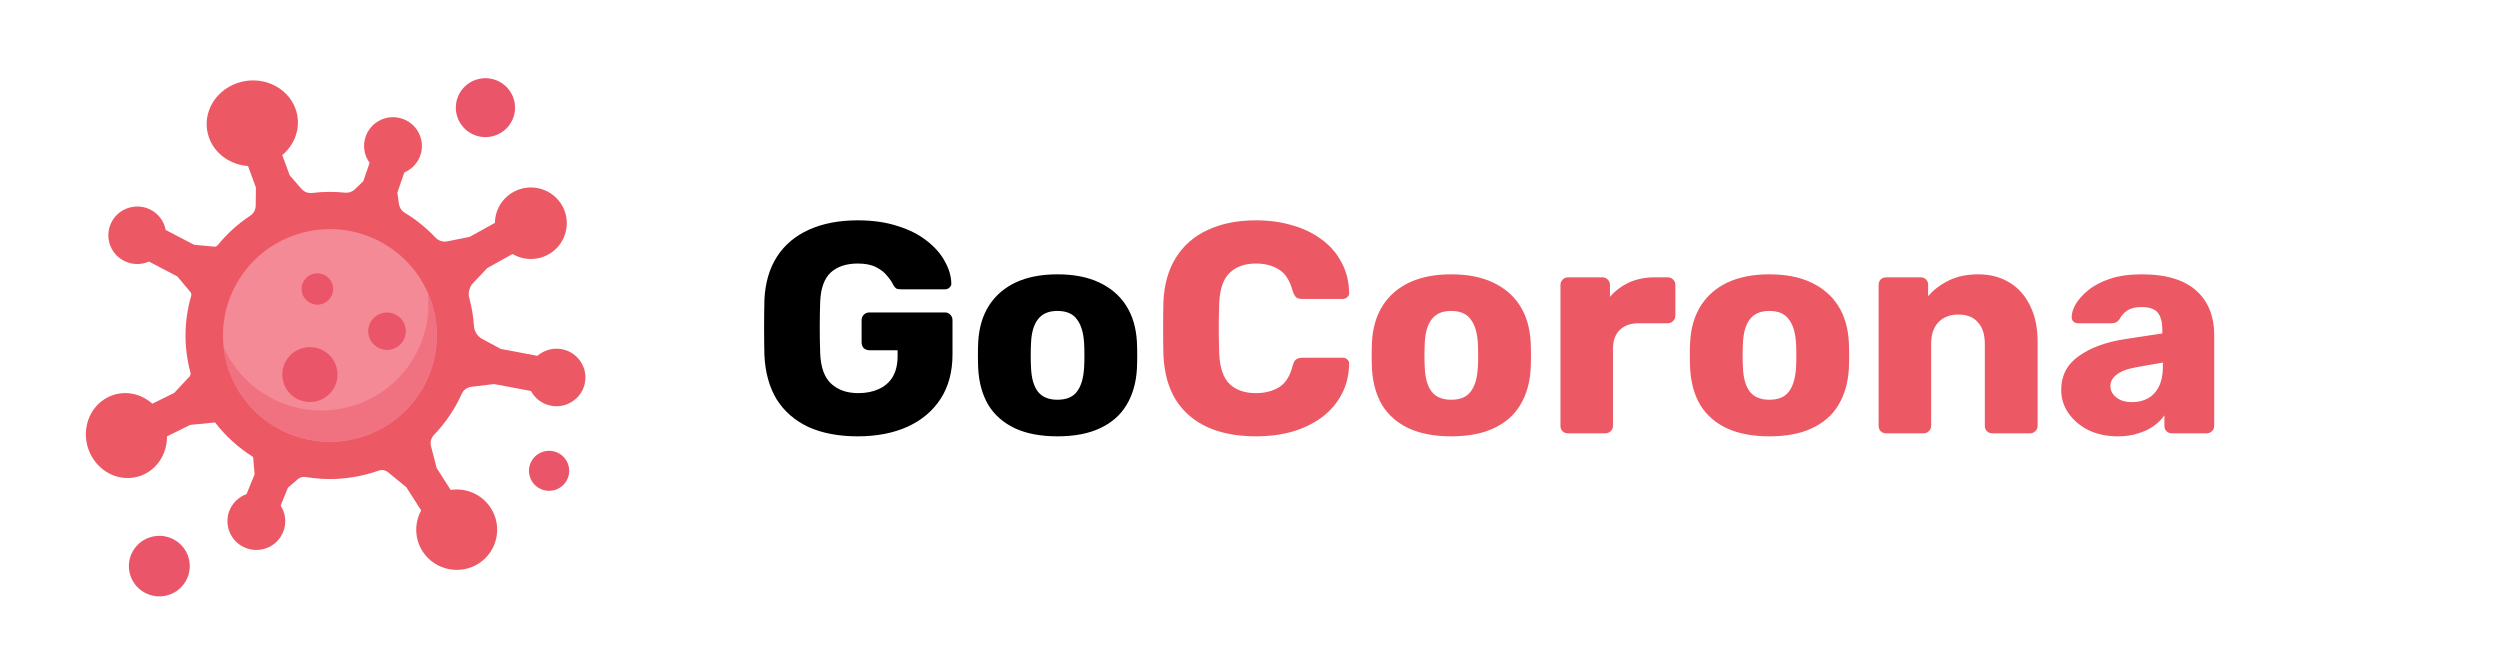 <svg width="150" height="40" viewBox="0 0 150 40" fill="none" xmlns="http://www.w3.org/2000/svg">
<path d="M51.462 26.18C50.322 26.18 49.338 25.994 48.51 25.622C47.694 25.238 47.058 24.686 46.602 23.966C46.158 23.234 45.912 22.346 45.864 21.302C45.852 20.786 45.846 20.24 45.846 19.664C45.846 19.076 45.852 18.518 45.864 17.99C45.912 16.97 46.164 16.106 46.62 15.398C47.076 14.69 47.718 14.15 48.546 13.778C49.374 13.406 50.346 13.22 51.462 13.22C52.362 13.22 53.16 13.334 53.856 13.562C54.552 13.778 55.134 14.072 55.602 14.444C56.082 14.816 56.442 15.224 56.682 15.668C56.934 16.112 57.066 16.55 57.078 16.982C57.09 17.09 57.054 17.18 56.97 17.252C56.898 17.324 56.808 17.36 56.7 17.36H54.072C53.94 17.36 53.838 17.342 53.766 17.306C53.706 17.258 53.652 17.192 53.604 17.108C53.52 16.928 53.394 16.742 53.226 16.55C53.07 16.346 52.848 16.172 52.56 16.028C52.284 15.884 51.918 15.812 51.462 15.812C50.778 15.812 50.238 15.992 49.842 16.352C49.458 16.712 49.248 17.288 49.212 18.08C49.176 19.112 49.176 20.156 49.212 21.212C49.248 22.052 49.47 22.658 49.878 23.03C50.286 23.402 50.826 23.588 51.498 23.588C51.954 23.588 52.356 23.51 52.704 23.354C53.064 23.198 53.346 22.958 53.55 22.634C53.754 22.298 53.856 21.872 53.856 21.356V21.014H52.164C52.032 21.014 51.918 20.972 51.822 20.888C51.738 20.792 51.696 20.678 51.696 20.546V19.214C51.696 19.082 51.738 18.974 51.822 18.89C51.918 18.794 52.032 18.746 52.164 18.746H56.7C56.832 18.746 56.94 18.794 57.024 18.89C57.108 18.974 57.15 19.082 57.15 19.214V21.266C57.15 22.298 56.916 23.18 56.448 23.912C55.98 24.644 55.314 25.208 54.45 25.604C53.598 25.988 52.602 26.18 51.462 26.18ZM63.445 26.18C62.437 26.18 61.585 26.018 60.889 25.694C60.205 25.37 59.677 24.908 59.305 24.308C58.945 23.696 58.741 22.97 58.693 22.13C58.681 21.89 58.675 21.62 58.675 21.32C58.675 21.008 58.681 20.738 58.693 20.51C58.741 19.658 58.957 18.932 59.341 18.332C59.725 17.732 60.259 17.27 60.943 16.946C61.639 16.622 62.473 16.46 63.445 16.46C64.429 16.46 65.263 16.622 65.947 16.946C66.643 17.27 67.183 17.732 67.567 18.332C67.951 18.932 68.167 19.658 68.215 20.51C68.227 20.738 68.233 21.008 68.233 21.32C68.233 21.62 68.227 21.89 68.215 22.13C68.167 22.97 67.957 23.696 67.585 24.308C67.225 24.908 66.697 25.37 66.001 25.694C65.317 26.018 64.465 26.18 63.445 26.18ZM63.445 23.984C63.985 23.984 64.375 23.822 64.615 23.498C64.867 23.174 65.011 22.688 65.047 22.04C65.059 21.86 65.065 21.62 65.065 21.32C65.065 21.02 65.059 20.78 65.047 20.6C65.011 19.964 64.867 19.484 64.615 19.16C64.375 18.824 63.985 18.656 63.445 18.656C62.917 18.656 62.527 18.824 62.275 19.16C62.023 19.484 61.885 19.964 61.861 20.6C61.849 20.78 61.843 21.02 61.843 21.32C61.843 21.62 61.849 21.86 61.861 22.04C61.885 22.688 62.023 23.174 62.275 23.498C62.527 23.822 62.917 23.984 63.445 23.984Z" fill="black"/>
<path d="M75.367 26.18C74.227 26.18 73.249 25.994 72.433 25.622C71.629 25.25 70.999 24.704 70.543 23.984C70.099 23.264 69.853 22.37 69.805 21.302C69.793 20.81 69.787 20.282 69.787 19.718C69.787 19.154 69.793 18.614 69.805 18.098C69.853 17.054 70.105 16.172 70.561 15.452C71.017 14.72 71.653 14.168 72.469 13.796C73.285 13.412 74.251 13.22 75.367 13.22C76.159 13.22 76.891 13.322 77.563 13.526C78.235 13.718 78.823 14.006 79.327 14.39C79.831 14.762 80.221 15.218 80.497 15.758C80.785 16.286 80.935 16.886 80.947 17.558C80.959 17.666 80.923 17.756 80.839 17.828C80.767 17.9 80.677 17.936 80.569 17.936H78.139C77.983 17.936 77.863 17.906 77.779 17.846C77.695 17.774 77.623 17.648 77.563 17.468C77.395 16.832 77.119 16.4 76.735 16.172C76.363 15.932 75.901 15.812 75.349 15.812C74.689 15.812 74.167 15.998 73.783 16.37C73.399 16.73 73.189 17.336 73.153 18.188C73.117 19.172 73.117 20.18 73.153 21.212C73.189 22.064 73.399 22.676 73.783 23.048C74.167 23.408 74.689 23.588 75.349 23.588C75.901 23.588 76.369 23.468 76.753 23.228C77.137 22.988 77.407 22.556 77.563 21.932C77.611 21.752 77.677 21.632 77.761 21.572C77.857 21.5 77.983 21.464 78.139 21.464H80.569C80.677 21.464 80.767 21.5 80.839 21.572C80.923 21.644 80.959 21.734 80.947 21.842C80.935 22.514 80.785 23.12 80.497 23.66C80.221 24.188 79.831 24.644 79.327 25.028C78.823 25.4 78.235 25.688 77.563 25.892C76.891 26.084 76.159 26.18 75.367 26.18ZM87.07 26.18C86.062 26.18 85.21 26.018 84.514 25.694C83.83 25.37 83.302 24.908 82.93 24.308C82.57 23.696 82.366 22.97 82.318 22.13C82.306 21.89 82.3 21.62 82.3 21.32C82.3 21.008 82.306 20.738 82.318 20.51C82.366 19.658 82.582 18.932 82.966 18.332C83.35 17.732 83.884 17.27 84.568 16.946C85.264 16.622 86.098 16.46 87.07 16.46C88.054 16.46 88.888 16.622 89.572 16.946C90.268 17.27 90.808 17.732 91.192 18.332C91.576 18.932 91.792 19.658 91.84 20.51C91.852 20.738 91.858 21.008 91.858 21.32C91.858 21.62 91.852 21.89 91.84 22.13C91.792 22.97 91.582 23.696 91.21 24.308C90.85 24.908 90.322 25.37 89.626 25.694C88.942 26.018 88.09 26.18 87.07 26.18ZM87.07 23.984C87.61 23.984 88 23.822 88.24 23.498C88.492 23.174 88.636 22.688 88.672 22.04C88.684 21.86 88.69 21.62 88.69 21.32C88.69 21.02 88.684 20.78 88.672 20.6C88.636 19.964 88.492 19.484 88.24 19.16C88 18.824 87.61 18.656 87.07 18.656C86.542 18.656 86.152 18.824 85.9 19.16C85.648 19.484 85.51 19.964 85.486 20.6C85.474 20.78 85.468 21.02 85.468 21.32C85.468 21.62 85.474 21.86 85.486 22.04C85.51 22.688 85.648 23.174 85.9 23.498C86.152 23.822 86.542 23.984 87.07 23.984ZM94.078 26C93.946 26 93.838 25.958 93.754 25.874C93.67 25.79 93.628 25.682 93.628 25.55V17.09C93.628 16.97 93.67 16.868 93.754 16.784C93.838 16.688 93.946 16.64 94.078 16.64H96.148C96.28 16.64 96.388 16.688 96.472 16.784C96.556 16.868 96.598 16.97 96.598 17.09V17.81C96.922 17.438 97.306 17.15 97.75 16.946C98.206 16.742 98.716 16.64 99.28 16.64H100.072C100.192 16.64 100.294 16.682 100.378 16.766C100.474 16.85 100.522 16.958 100.522 17.09V18.944C100.522 19.064 100.474 19.172 100.378 19.268C100.294 19.352 100.192 19.394 100.072 19.394H98.326C97.834 19.394 97.45 19.532 97.174 19.808C96.91 20.072 96.778 20.45 96.778 20.942V25.55C96.778 25.682 96.73 25.79 96.634 25.874C96.55 25.958 96.442 26 96.31 26H94.078ZM106.16 26.18C105.152 26.18 104.3 26.018 103.604 25.694C102.92 25.37 102.392 24.908 102.02 24.308C101.66 23.696 101.456 22.97 101.408 22.13C101.396 21.89 101.39 21.62 101.39 21.32C101.39 21.008 101.396 20.738 101.408 20.51C101.456 19.658 101.672 18.932 102.056 18.332C102.44 17.732 102.974 17.27 103.658 16.946C104.354 16.622 105.188 16.46 106.16 16.46C107.144 16.46 107.978 16.622 108.662 16.946C109.358 17.27 109.898 17.732 110.282 18.332C110.666 18.932 110.882 19.658 110.93 20.51C110.942 20.738 110.948 21.008 110.948 21.32C110.948 21.62 110.942 21.89 110.93 22.13C110.882 22.97 110.672 23.696 110.3 24.308C109.94 24.908 109.412 25.37 108.716 25.694C108.032 26.018 107.18 26.18 106.16 26.18ZM106.16 23.984C106.7 23.984 107.09 23.822 107.33 23.498C107.582 23.174 107.726 22.688 107.762 22.04C107.774 21.86 107.78 21.62 107.78 21.32C107.78 21.02 107.774 20.78 107.762 20.6C107.726 19.964 107.582 19.484 107.33 19.16C107.09 18.824 106.7 18.656 106.16 18.656C105.632 18.656 105.242 18.824 104.99 19.16C104.738 19.484 104.6 19.964 104.576 20.6C104.564 20.78 104.558 21.02 104.558 21.32C104.558 21.62 104.564 21.86 104.576 22.04C104.6 22.688 104.738 23.174 104.99 23.498C105.242 23.822 105.632 23.984 106.16 23.984ZM113.168 26C113.036 26 112.928 25.958 112.844 25.874C112.76 25.79 112.718 25.682 112.718 25.55V17.09C112.718 16.958 112.76 16.85 112.844 16.766C112.928 16.682 113.036 16.64 113.168 16.64H115.238C115.37 16.64 115.478 16.682 115.562 16.766C115.646 16.85 115.688 16.958 115.688 17.09V17.774C116 17.402 116.408 17.09 116.912 16.838C117.416 16.586 118.01 16.46 118.694 16.46C119.39 16.46 120.002 16.616 120.53 16.928C121.07 17.24 121.49 17.702 121.79 18.314C122.102 18.914 122.258 19.652 122.258 20.528V25.55C122.258 25.682 122.21 25.79 122.114 25.874C122.03 25.958 121.928 26 121.808 26H119.54C119.42 26 119.312 25.958 119.216 25.874C119.132 25.79 119.09 25.682 119.09 25.55V20.636C119.09 20.072 118.952 19.64 118.676 19.34C118.412 19.028 118.016 18.872 117.488 18.872C116.996 18.872 116.6 19.028 116.3 19.34C116.012 19.64 115.868 20.072 115.868 20.636V25.55C115.868 25.682 115.82 25.79 115.724 25.874C115.64 25.958 115.538 26 115.418 26H113.168ZM127.075 26.18C126.427 26.18 125.845 26.06 125.329 25.82C124.825 25.568 124.423 25.232 124.123 24.812C123.823 24.392 123.673 23.918 123.673 23.39C123.673 22.538 124.021 21.866 124.717 21.374C125.413 20.87 126.337 20.528 127.489 20.348L129.739 20.006V19.754C129.739 19.322 129.649 18.992 129.469 18.764C129.289 18.536 128.959 18.422 128.479 18.422C128.143 18.422 127.867 18.488 127.651 18.62C127.447 18.752 127.285 18.932 127.165 19.16C127.057 19.316 126.907 19.394 126.715 19.394H124.699C124.567 19.394 124.465 19.358 124.393 19.286C124.321 19.202 124.291 19.106 124.303 18.998C124.303 18.782 124.381 18.536 124.537 18.26C124.705 17.972 124.957 17.69 125.293 17.414C125.629 17.138 126.061 16.91 126.589 16.73C127.117 16.55 127.753 16.46 128.497 16.46C129.277 16.46 129.943 16.55 130.495 16.73C131.047 16.91 131.491 17.162 131.827 17.486C132.175 17.81 132.433 18.194 132.601 18.638C132.769 19.07 132.853 19.55 132.853 20.078V25.55C132.853 25.682 132.805 25.79 132.709 25.874C132.625 25.958 132.523 26 132.403 26H130.315C130.183 26 130.075 25.958 129.991 25.874C129.907 25.79 129.865 25.682 129.865 25.55V24.92C129.709 25.148 129.499 25.358 129.235 25.55C128.971 25.742 128.659 25.892 128.299 26C127.951 26.12 127.543 26.18 127.075 26.18ZM127.921 24.128C128.269 24.128 128.581 24.056 128.857 23.912C129.145 23.756 129.367 23.522 129.523 23.21C129.691 22.886 129.775 22.484 129.775 22.004V21.752L128.245 22.022C127.681 22.118 127.267 22.268 127.003 22.472C126.751 22.664 126.625 22.892 126.625 23.156C126.625 23.36 126.685 23.534 126.805 23.678C126.925 23.822 127.081 23.936 127.273 24.02C127.465 24.092 127.681 24.128 127.921 24.128Z" fill="#EC5863"/>
<path d="M14.221 4.989C15.646 4.489 17.211 5.163 17.717 6.493C18.105 7.511 17.758 8.618 16.936 9.305L17.38 10.516L18.087 11.332C18.248 11.518 18.493 11.607 18.738 11.577C19.399 11.496 20.056 11.493 20.699 11.56C20.917 11.584 21.134 11.512 21.291 11.36L21.8 10.866L22.176 9.772C21.857 9.333 21.748 8.752 21.938 8.199C22.26 7.263 23.311 6.779 24.245 7.163C25.051 7.492 25.489 8.388 25.253 9.222C25.103 9.752 24.724 10.15 24.258 10.347L23.841 11.559L23.936 12.228C23.969 12.457 24.105 12.658 24.305 12.778C24.975 13.185 25.59 13.682 26.13 14.256C26.312 14.45 26.582 14.533 26.843 14.48L28.183 14.211L29.696 13.372C29.704 12.627 30.102 11.908 30.802 11.52C31.861 10.933 33.201 11.327 33.766 12.402C34.275 13.373 33.955 14.592 33.033 15.189C32.312 15.655 31.433 15.638 30.755 15.24L29.233 16.084L28.382 16.987C28.154 17.229 28.073 17.572 28.16 17.893C28.16 17.895 28.161 17.896 28.161 17.898C28.31 18.451 28.401 19.006 28.438 19.557C28.46 19.885 28.645 20.18 28.936 20.337L30.046 20.935L32.245 21.35C32.633 21.012 33.167 20.849 33.713 20.951C34.691 21.136 35.322 22.105 35.071 23.08C34.855 23.915 34.032 24.47 33.172 24.361C32.586 24.286 32.112 23.934 31.858 23.46L29.644 23.043L28.279 23.209C28.027 23.24 27.807 23.398 27.705 23.628C27.296 24.538 26.732 25.375 26.036 26.097C25.863 26.277 25.799 26.534 25.861 26.774L26.201 28.084L27.038 29.394C27.96 29.256 28.919 29.654 29.451 30.486C30.166 31.603 29.841 33.083 28.729 33.805C27.616 34.526 26.102 34.212 25.373 33.108C24.863 32.335 24.857 31.382 25.271 30.626L24.381 29.235L23.288 28.338C23.126 28.205 22.905 28.169 22.708 28.24C22.488 28.318 22.265 28.388 22.036 28.448C20.794 28.78 19.541 28.822 18.349 28.62C18.174 28.59 17.995 28.64 17.862 28.756L17.275 29.264L16.839 30.336C17.134 30.792 17.209 31.378 16.989 31.919C16.616 32.837 15.539 33.262 14.628 32.827C13.842 32.453 13.455 31.535 13.737 30.716C13.916 30.194 14.316 29.818 14.793 29.647L15.276 28.459L15.187 27.416C14.315 26.872 13.539 26.173 12.904 25.347L11.413 25.494L10.018 26.182C10.027 27.116 9.545 28.004 8.699 28.434C7.504 29.041 6.036 28.503 5.421 27.233C4.806 25.963 5.275 24.442 6.47 23.835C7.364 23.381 8.411 23.567 9.139 24.222L10.455 23.573L11.368 22.596C11.428 22.532 11.45 22.442 11.428 22.358L11.427 22.357C11.005 20.79 11.048 19.206 11.472 17.751C11.495 17.671 11.477 17.585 11.424 17.521L10.636 16.583L8.938 15.694C8.47 15.899 7.915 15.899 7.428 15.643C6.547 15.182 6.23 14.075 6.755 13.216C7.216 12.462 8.197 12.176 8.995 12.563C9.511 12.812 9.844 13.28 9.942 13.797L11.64 14.685L12.848 14.798C12.932 14.806 13.014 14.771 13.067 14.706C13.616 14.031 14.268 13.435 15.009 12.947C15.213 12.812 15.339 12.589 15.342 12.345L15.355 11.252L14.881 9.961C13.854 9.888 12.925 9.268 12.557 8.301C12.051 6.971 12.796 5.488 14.221 4.989Z" fill="#EC5863"/>
<path d="M25.99 18.477C25.073 15.074 21.556 13.054 18.134 13.966C14.713 14.878 12.682 18.376 13.599 21.779C14.516 25.181 18.033 27.201 21.454 26.289C24.876 25.377 26.907 21.879 25.99 18.477Z" fill="#F58A97"/>
<path d="M20.948 24.411C17.848 25.237 14.669 23.657 13.417 20.82C13.453 21.139 13.513 21.459 13.599 21.779C14.516 25.181 18.033 27.201 21.454 26.289C24.876 25.377 26.907 21.88 25.99 18.477C25.904 18.157 25.795 17.85 25.665 17.557C26.007 20.635 24.049 23.585 20.948 24.411Z" fill="#F07281"/>
<path d="M11.324 33.496C11.063 32.527 10.061 31.952 9.087 32.212C8.113 32.471 7.534 33.467 7.795 34.436C8.057 35.405 9.058 35.98 10.033 35.721C11.007 35.461 11.585 34.465 11.324 33.496Z" fill="#EB5569"/>
<path d="M34.111 27.938C33.938 27.298 33.277 26.918 32.633 27.09C31.989 27.261 31.607 27.919 31.78 28.559C31.952 29.199 32.614 29.579 33.258 29.407C33.901 29.236 34.283 28.578 34.111 27.938Z" fill="#EB5569"/>
<path d="M30.843 6.002C30.589 5.059 29.614 4.5 28.666 4.752C27.718 5.005 27.156 5.974 27.41 6.917C27.664 7.86 28.638 8.419 29.586 8.167C30.534 7.914 31.097 6.945 30.843 6.002Z" fill="#EB5569"/>
<path d="M20.195 22.048C19.959 21.169 19.05 20.647 18.166 20.883C17.283 21.118 16.758 22.022 16.995 22.901C17.232 23.779 18.14 24.301 19.024 24.066C19.908 23.83 20.432 22.927 20.195 22.048Z" fill="#EB5569"/>
<path d="M24.311 19.582C24.15 18.983 23.531 18.628 22.93 18.789C22.328 18.949 21.971 19.564 22.132 20.162C22.294 20.761 22.912 21.116 23.513 20.955C24.115 20.795 24.472 20.18 24.311 19.582Z" fill="#EB5569"/>
<path d="M19.958 17.096C19.822 16.594 19.303 16.296 18.798 16.43C18.293 16.565 17.993 17.081 18.128 17.584C18.264 18.086 18.783 18.384 19.288 18.249C19.793 18.115 20.093 17.598 19.958 17.096Z" fill="#EB5569"/>
</svg>
